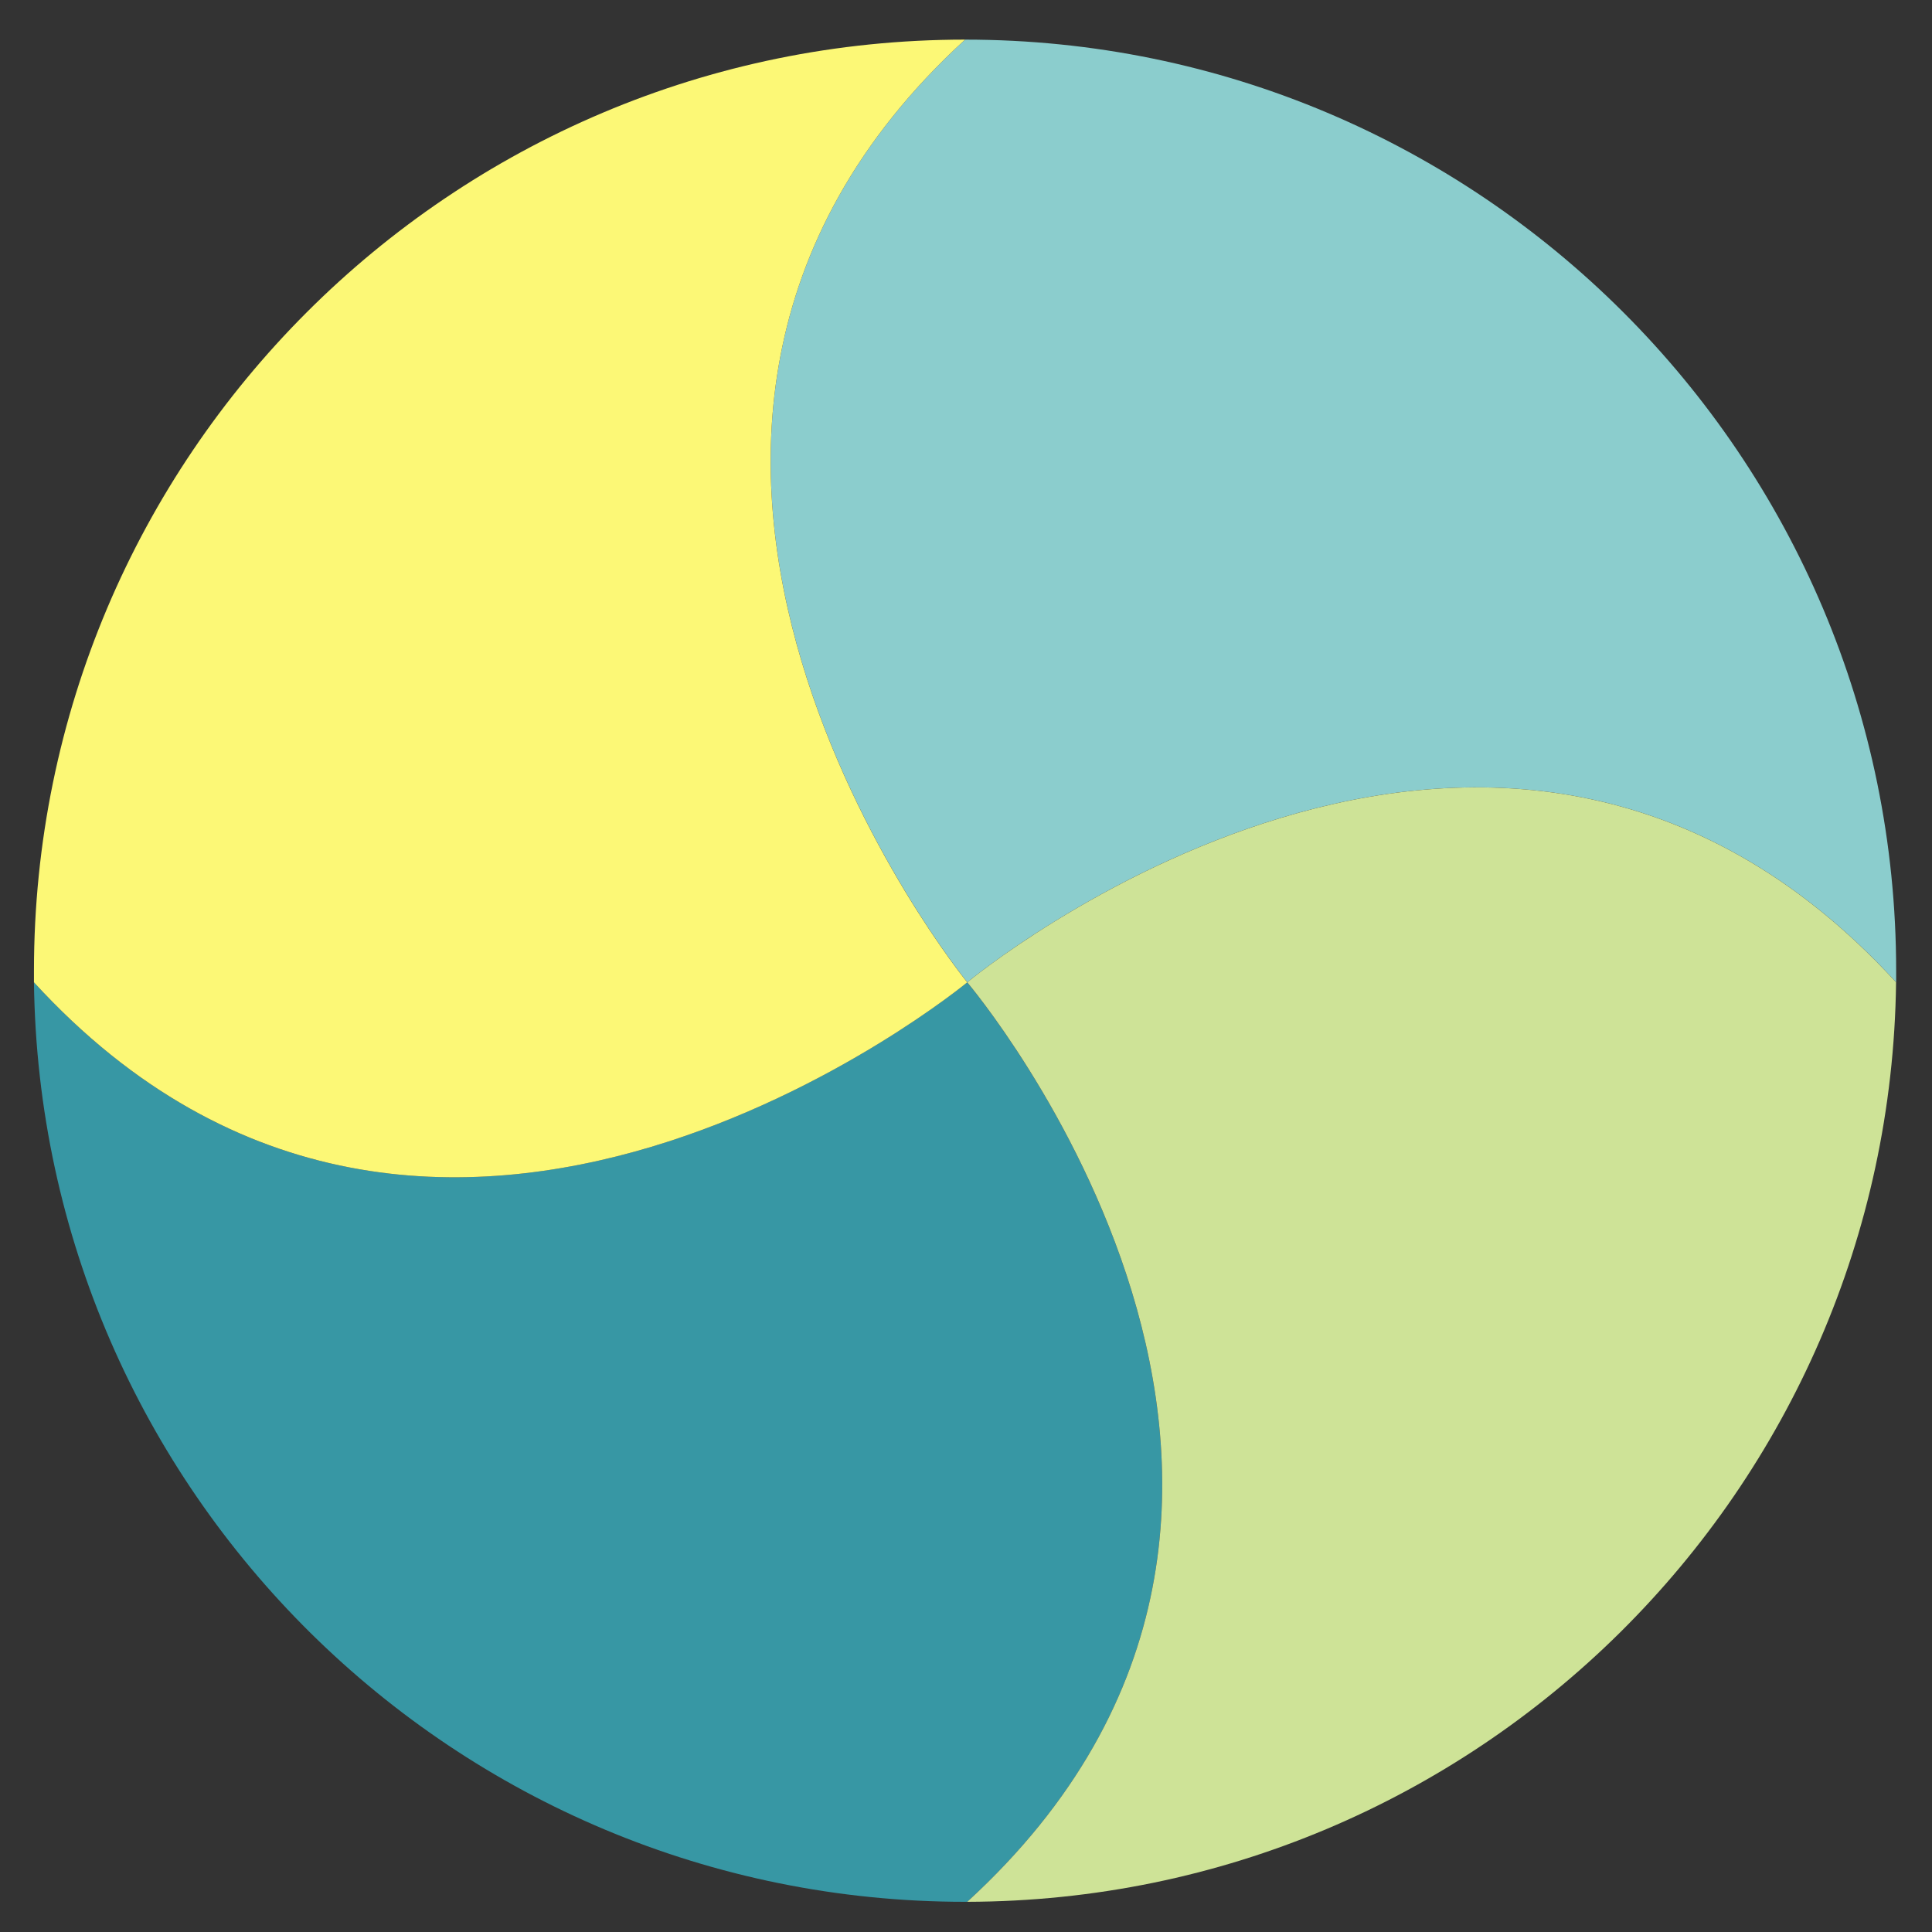 <svg xmlns="http://www.w3.org/2000/svg" viewBox="0 0 512 512">
  <rect x="0" y="0" width="512" height="512" fill="#333333" stroke="none"/>
  <defs>
    <style>
      .cls-1 {
        fill: #3797a4;
      }

      .cls-2 {
        fill: #8bcdcd;
      }

      .cls-3 {
        fill: #fcf876;
      }

      .cls-4 {
        fill: #cee397;
      }

      .cls-5 {
        fill: #fff;
      }
    </style>
  </defs>
  <title>shoyo logo</title>
  <g id="Layer_2" data-name="Layer 2">
    <path class="cls-1" d="M256.33,504h-.58C120.5,504,10.67,395.19,9,260.33c106.5,116.25,247.31,0,247.31,0S372.58,397.5,256.33,504Z"/>
    <path class="cls-2" d="M502.5,257.25c0,1,0,2,0,3.06-106.5-116.22-246.15,0-246.15,0S139.5,117,255.75,10.5C392,10.5,502.5,121,502.5,257.25Z"/>
    <path class="cls-3" d="M256.33,260.33S115.52,376.58,9,260.33c0-1,0-2,0-3.08C9,121,119.47,10.5,255.75,10.5,139.5,117,256.33,260.33,256.33,260.33Z"/>
    <path class="cls-4" d="M502.48,260.31v0C500.83,395,391.32,503.69,256.33,504c116.25-106.5,0-243.67,0-243.67S396,144.09,502.48,260.31Z"/>
    <path class="cls-5" d="M502.5,260.33h0v0Z"/>
  </g>
</svg>
